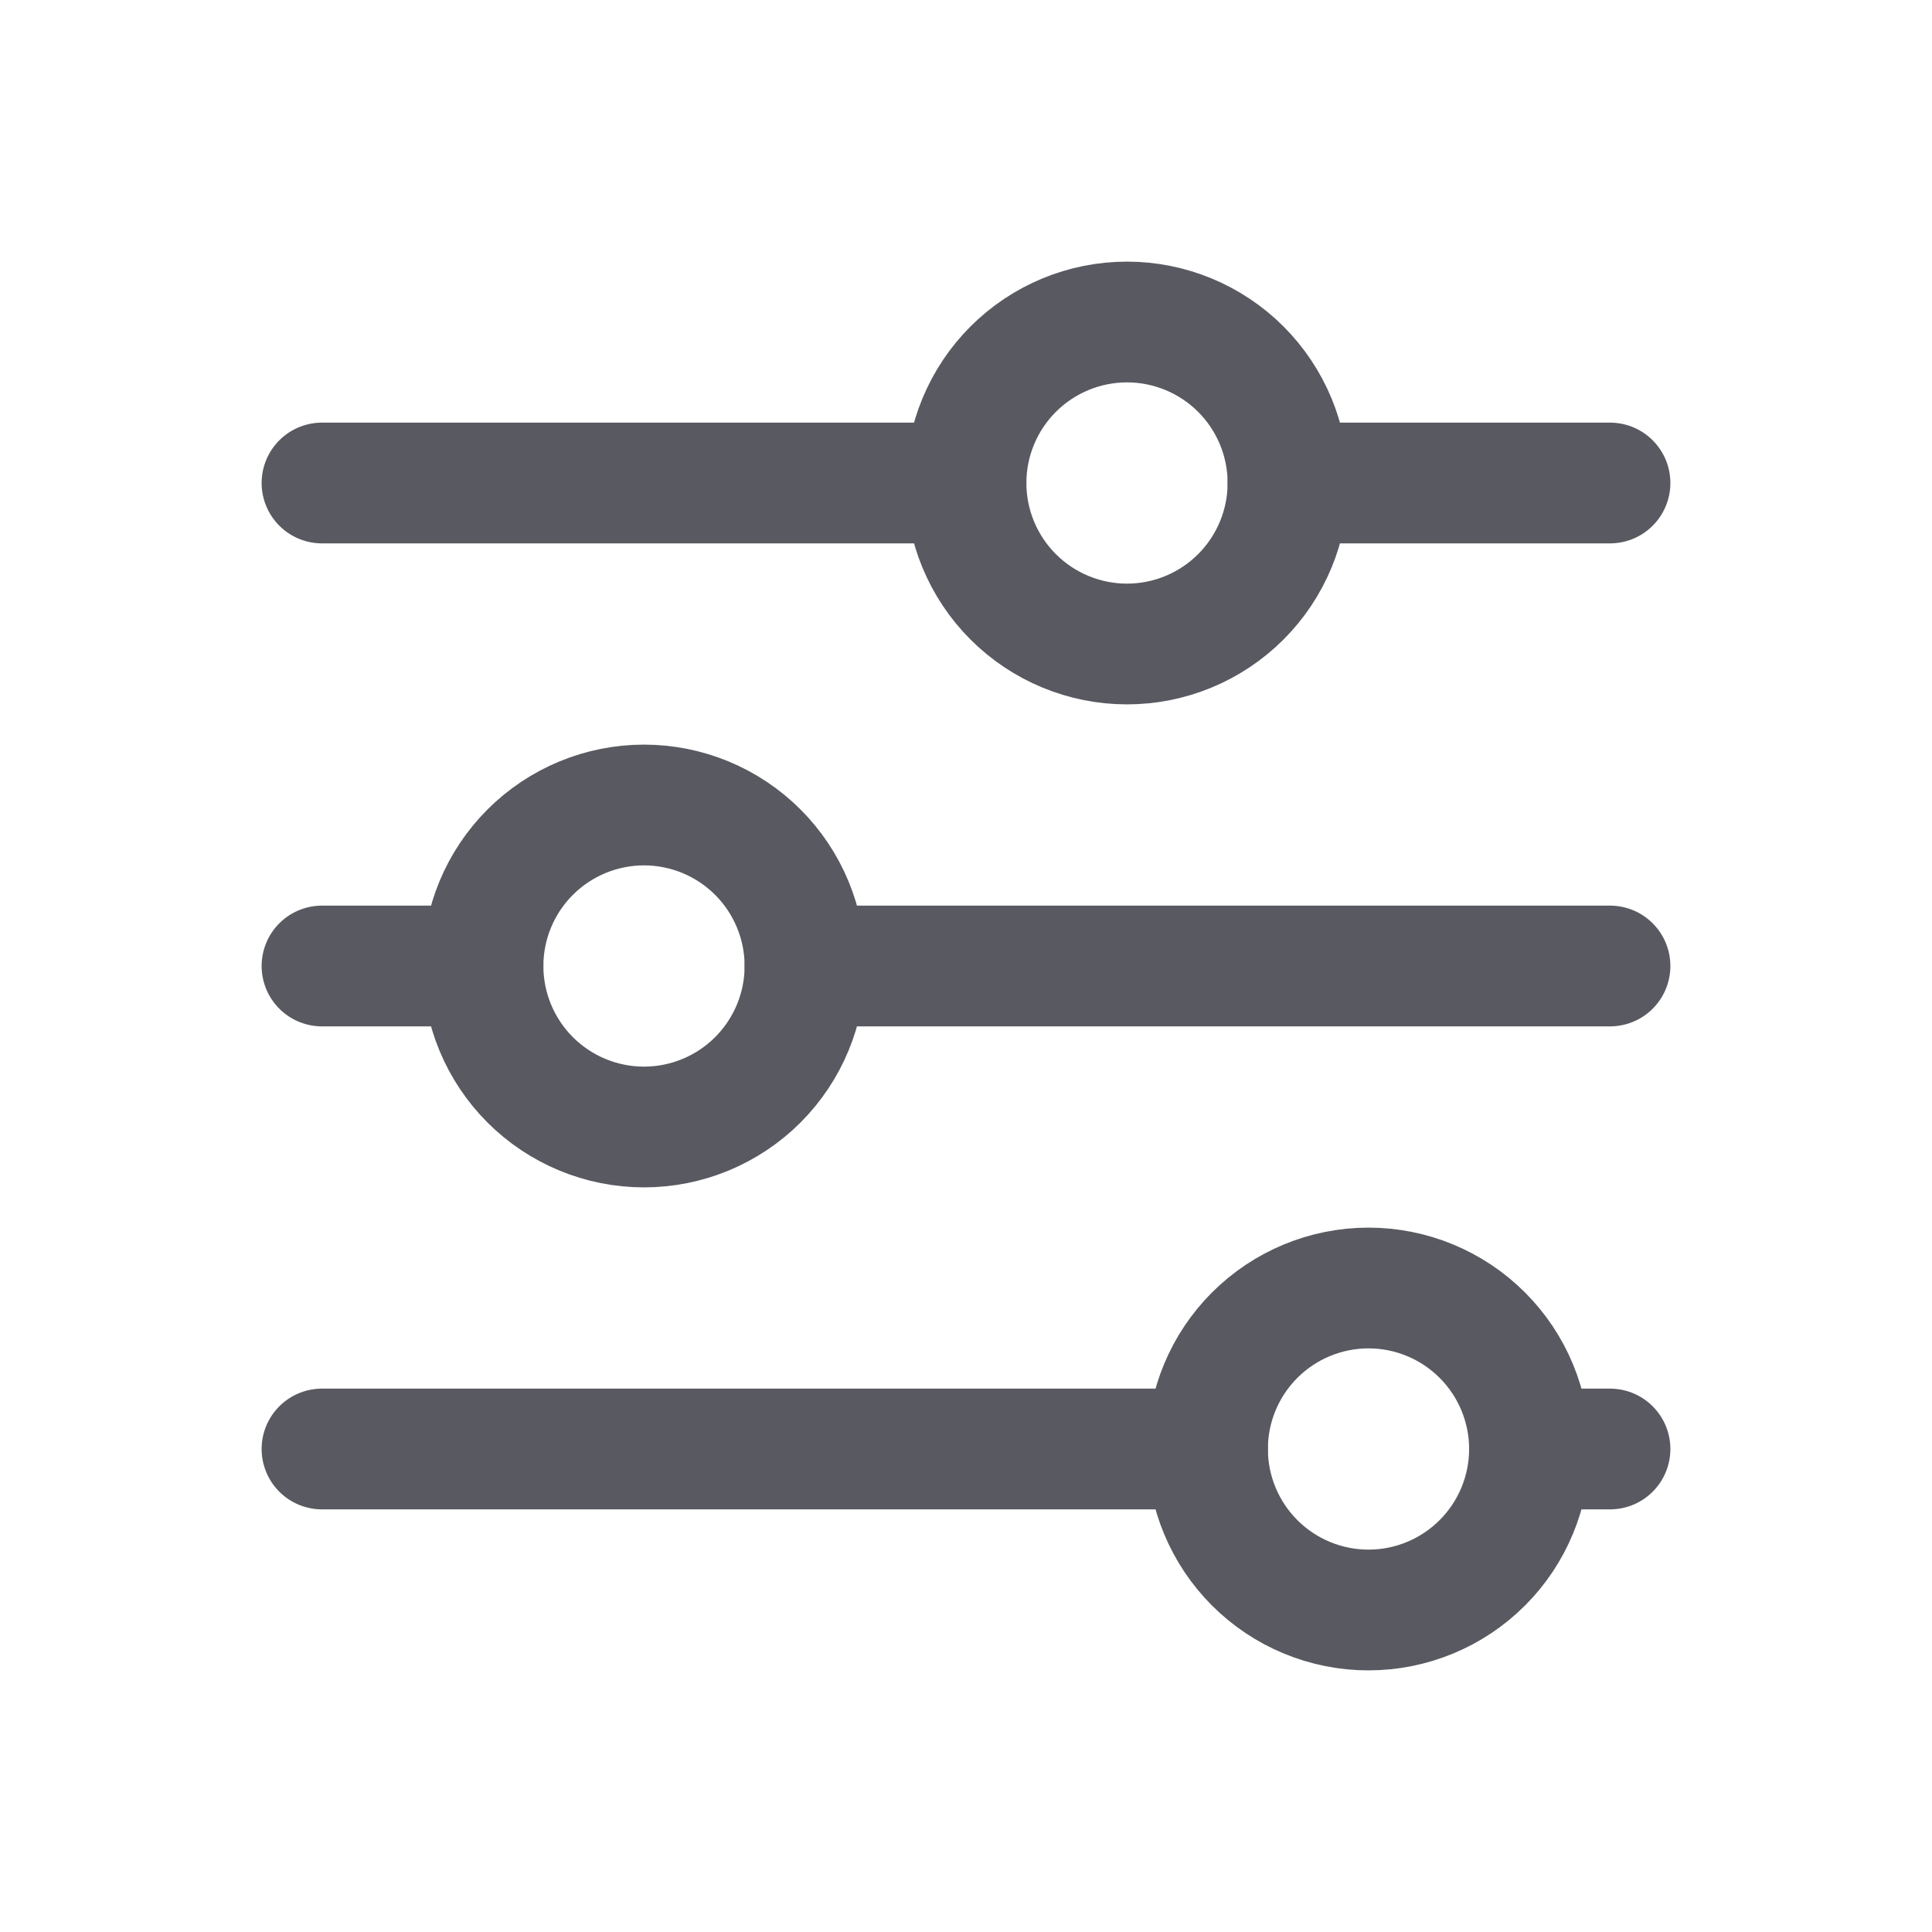 <svg width="24" height="24" viewBox="0 0 24 24" fill="none" xmlns="http://www.w3.org/2000/svg">
  <g clip-path="url(#clip0_2311_21164)">
  <path d="M12 6C12 6.53 12.211 7.039 12.586 7.414C12.961 7.789 13.47 8 14 8C14.53 8 15.039 7.789 15.414 7.414C15.789 7.039 16 6.53 16 6C16 5.47 15.789 4.961 15.414 4.586C15.039 4.211 14.53 4 14 4C13.47 4 12.961 4.211 12.586 4.586C12.211 4.961 12 5.47 12 6Z" stroke="#595961" stroke-width="1.5" stroke-linecap="round" stroke-linejoin="round"/>
  <path d="M4 6H12" stroke="#595961" stroke-width="1.5" stroke-linecap="round" stroke-linejoin="round"/>
  <path d="M16 6H20" stroke="#595961" stroke-width="1.5" stroke-linecap="round" stroke-linejoin="round"/>
  <path d="M6 12C6 12.53 6.211 13.039 6.586 13.414C6.961 13.789 7.47 14 8 14C8.53 14 9.039 13.789 9.414 13.414C9.789 13.039 10 12.53 10 12C10 11.47 9.789 10.961 9.414 10.586C9.039 10.211 8.53 10 8 10C7.47 10 6.961 10.211 6.586 10.586C6.211 10.961 6 11.47 6 12Z" stroke="#595961" stroke-width="1.5" stroke-linecap="round" stroke-linejoin="round"/>
  <path d="M4 12H6" stroke="#595961" stroke-width="1.5" stroke-linecap="round" stroke-linejoin="round"/>
  <path d="M10 12H20" stroke="#595961" stroke-width="1.5" stroke-linecap="round" stroke-linejoin="round"/>
  <path d="M15 18C15 18.53 15.211 19.039 15.586 19.414C15.961 19.789 16.47 20 17 20C17.53 20 18.039 19.789 18.414 19.414C18.789 19.039 19 18.53 19 18C19 17.47 18.789 16.961 18.414 16.586C18.039 16.211 17.53 16 17 16C16.47 16 15.961 16.211 15.586 16.586C15.211 16.961 15 17.47 15 18Z" stroke="#595961" stroke-width="1.5" stroke-linecap="round" stroke-linejoin="round"/>
  <path d="M4 18H15" stroke="#595961" stroke-width="1.5" stroke-linecap="round" stroke-linejoin="round"/>
  <path d="M19 18H20" stroke="#595961" stroke-width="1.5" stroke-linecap="round" stroke-linejoin="round"/>
  </g>
  <defs>
  <clipPath id="clip0_2311_21164">
  <rect width="24" height="24" fill="white"/>
  </clipPath>
  </defs>
  </svg>
  